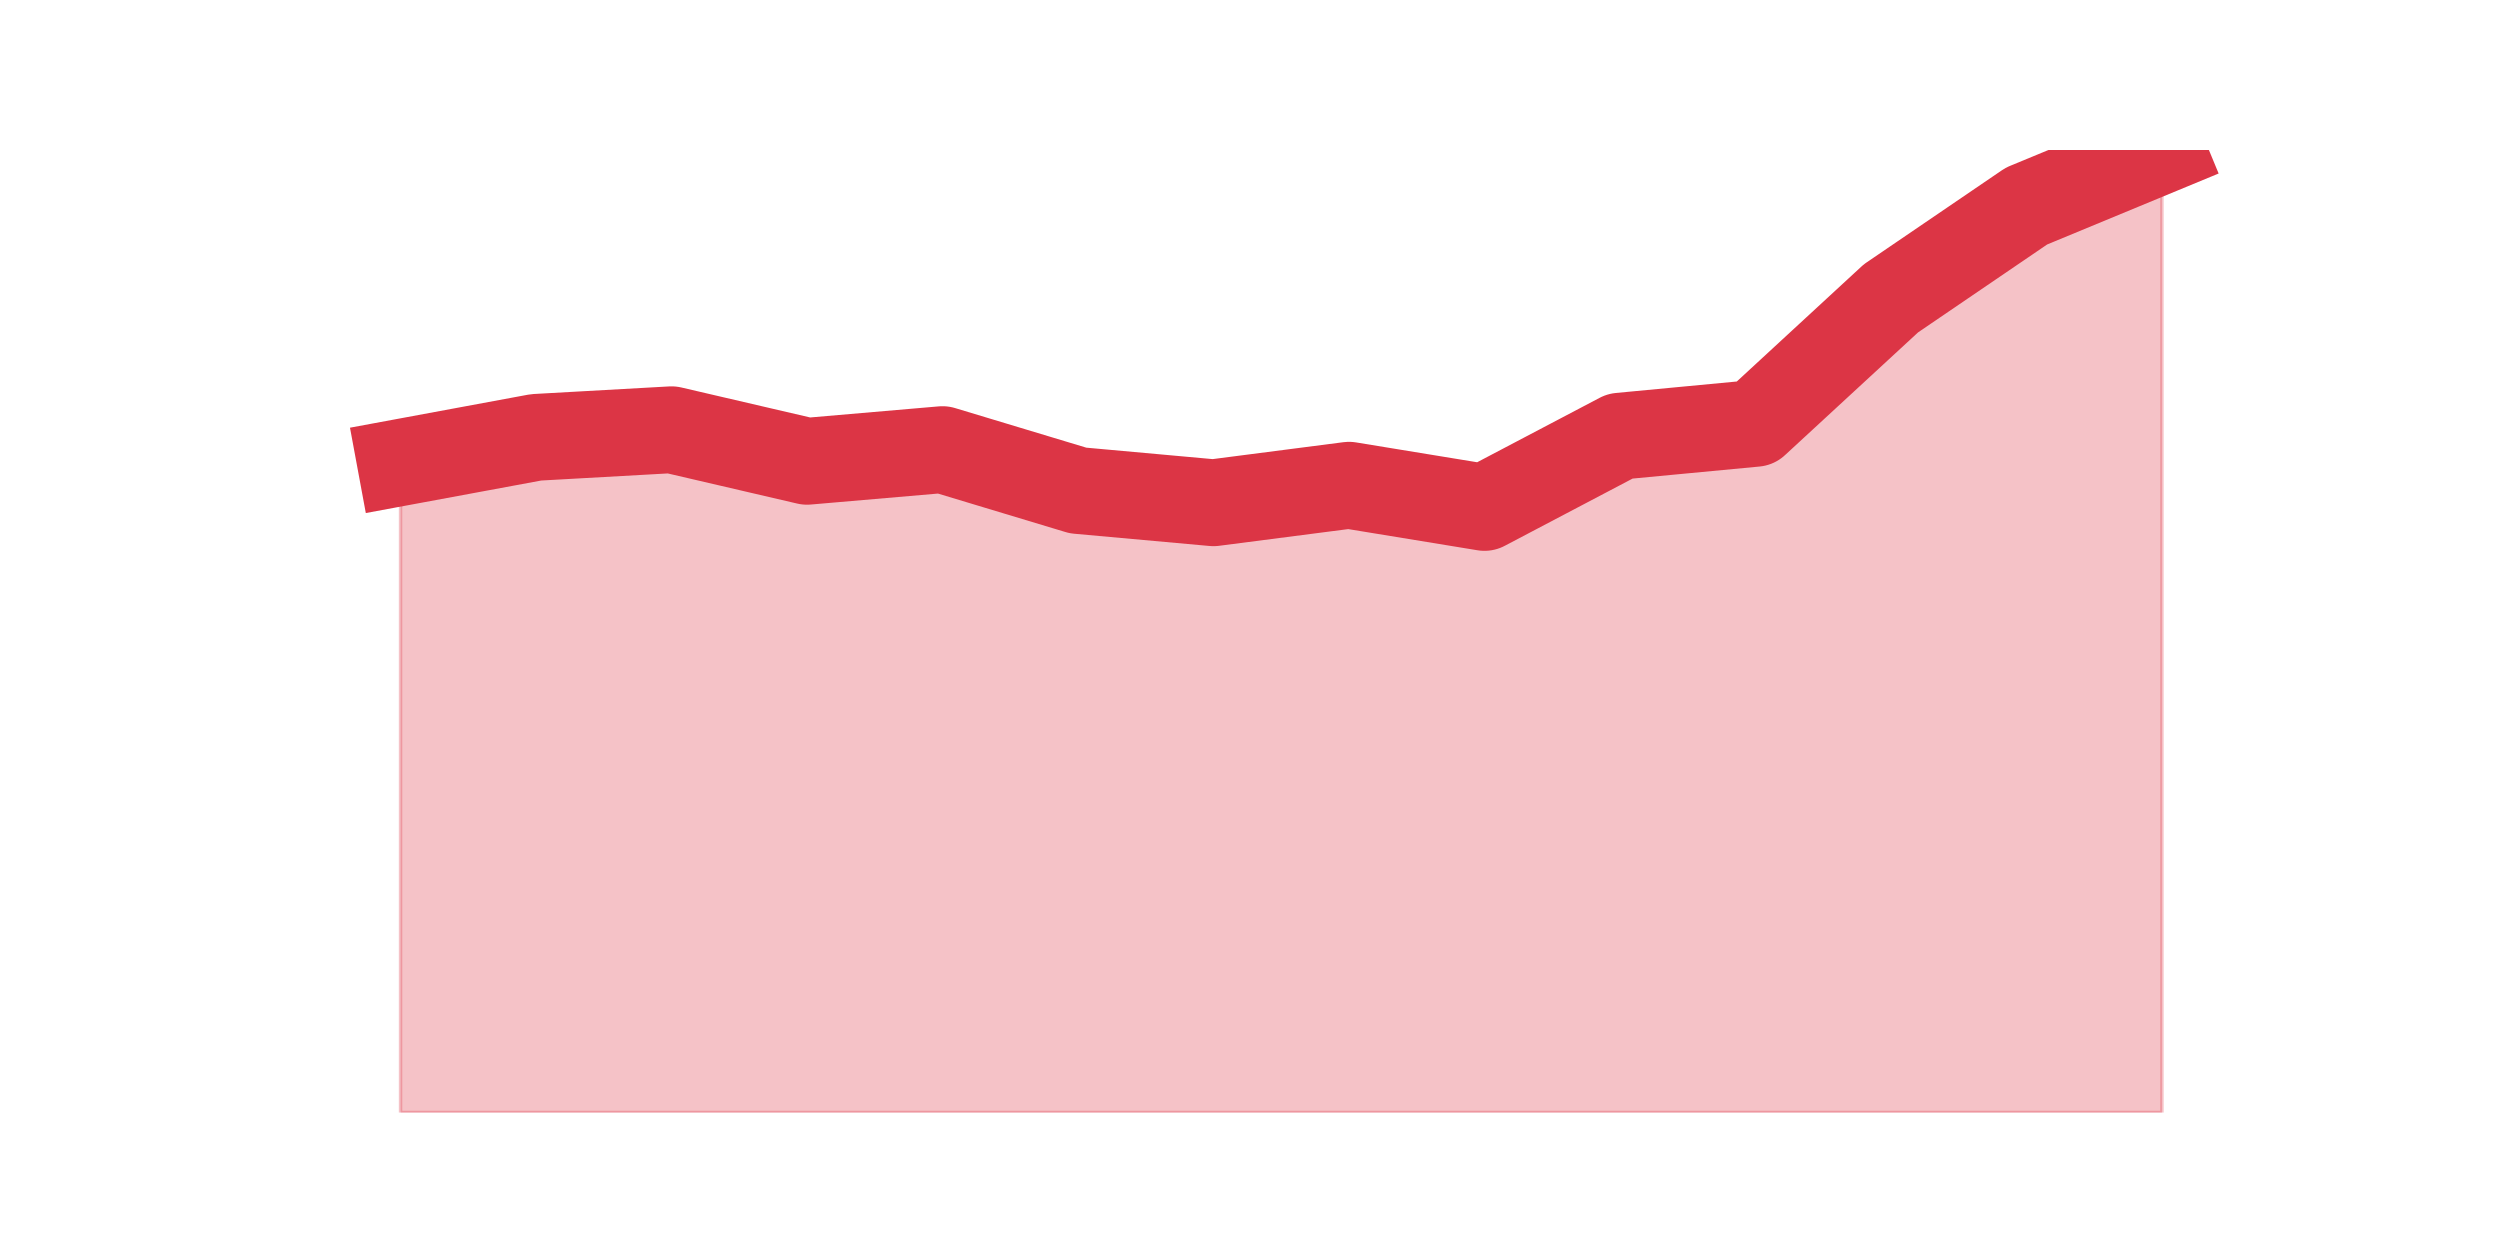 <?xml version="1.0" encoding="utf-8" standalone="no"?>
<!DOCTYPE svg PUBLIC "-//W3C//DTD SVG 1.1//EN"
  "http://www.w3.org/Graphics/SVG/1.1/DTD/svg11.dtd">
<svg height="360pt" version="1.1" viewBox="0 0 720 360" width="720pt" xmlns="http://www.w3.org/2000/svg" xmlns:xlink="http://www.w3.org/1999/xlink">
 <defs>
  <style type="text/css">*{stroke-linecap:butt;stroke-linejoin:round;}</style>
 </defs>
 <g id="figure_1">
  <g id="patch_1">
   <path d="M 0 360 
L 720 360 
L 720 0 
L 0 0 
z
" style="fill:none;"/>
  </g>
  <g id="axes_1">
   <g id="matplotlib.axis_1"/>
   <g id="matplotlib.axis_2"/>
   <g id="PolyCollection_1">
    <defs>
     <path d="M 115.364 -226.811 
L 115.364 -39.6 
L 154.385 -39.6 
L 193.406 -39.6 
L 232.427 -39.6 
L 271.448 -39.6 
L 310.469 -39.6 
L 349.49 -39.6 
L 388.51 -39.6 
L 427.531 -39.6 
L 466.552 -39.6 
L 505.573 -39.6 
L 544.594 -39.6 
L 583.615 -39.6 
L 622.636 -39.6 
L 622.636 -316.8 
L 622.636 -316.8 
L 583.615 -300.652 
L 544.594 -274.076 
L 505.573 -238.081 
L 466.552 -234.38 
L 427.531 -213.859 
L 388.51 -220.251 
L 349.49 -215.205 
L 310.469 -218.737 
L 271.448 -230.511 
L 232.427 -227.147 
L 193.406 -236.23 
L 154.385 -234.044 
L 115.364 -226.811 
z
" id="m33f91c4347" style="stroke:#dc3545;stroke-opacity:0.3;"/>
    </defs>
    <g clip-path="url(#p3dbbd13816)">
     <use style="fill:#dc3545;fill-opacity:0.3;stroke:#dc3545;stroke-opacity:0.3;" x="0" xlink:href="#m33f91c4347" y="360"/>
    </g>
   </g>
   <g id="line2d_1">
    <path clip-path="url(#p3dbbd13816)" d="M 115.364 133.189 
L 154.385 125.956 
L 193.406 123.77 
L 232.427 132.853 
L 271.448 129.489 
L 310.469 141.263 
L 349.49 144.795 
L 388.51 139.749 
L 427.531 146.141 
L 466.552 125.62 
L 505.573 121.919 
L 544.594 85.924 
L 583.615 59.348 
L 622.636 43.2 
" style="fill:none;stroke:#dc3545;stroke-linecap:square;stroke-width:25;"/>
   </g>
  </g>
 </g>
 <defs>
  <clipPath id="p3dbbd13816">
   <rect height="277.2" width="558" x="90" y="43.2"/>
  </clipPath>
 </defs>
</svg>
